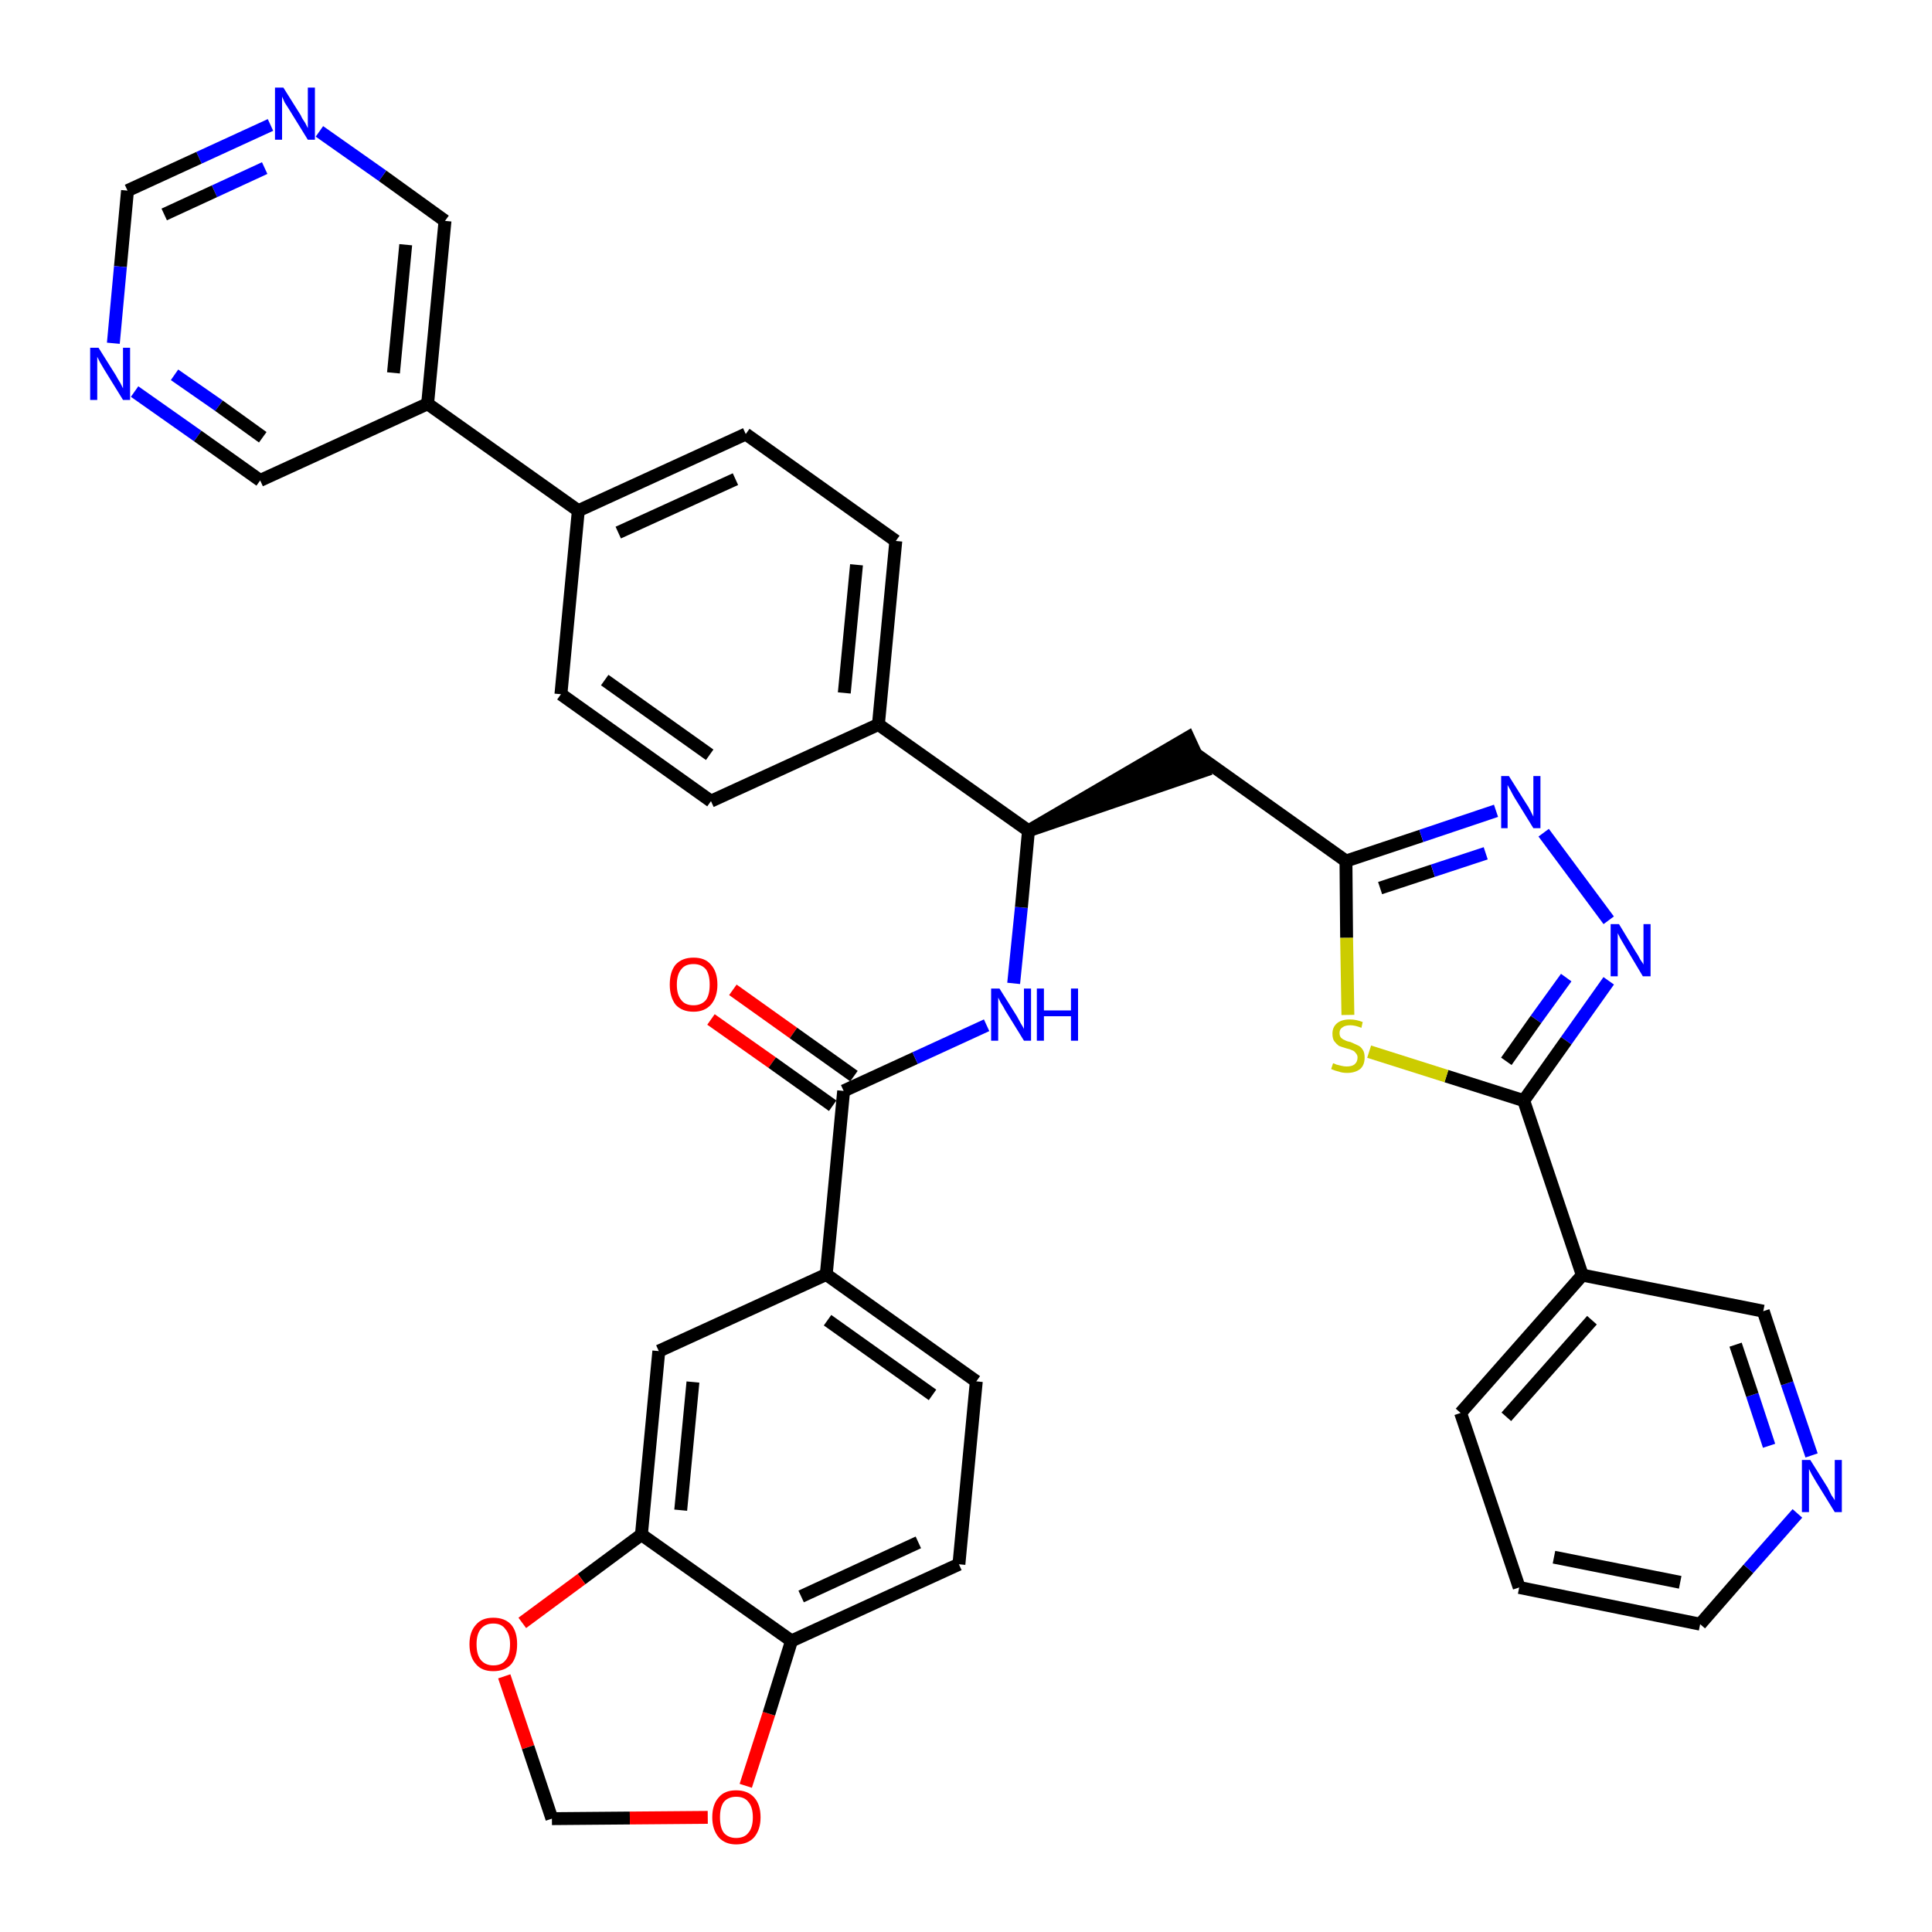 <?xml version='1.0' encoding='iso-8859-1'?>
<svg version='1.1' baseProfile='full'
              xmlns='http://www.w3.org/2000/svg'
                      xmlns:rdkit='http://www.rdkit.org/xml'
                      xmlns:xlink='http://www.w3.org/1999/xlink'
                  xml:space='preserve'
width='300px' height='300px' viewBox='0 0 300 300'>
<!-- END OF HEADER -->
<path class='bond-0 atom-0 atom-1' d='M 110.4,158.3 L 119.9,165.0' style='fill:none;fill-rule:evenodd;stroke:#FF0000;stroke-width:2.0px;stroke-linecap:butt;stroke-linejoin:miter;stroke-opacity:1' />
<path class='bond-0 atom-0 atom-1' d='M 119.9,165.0 L 129.3,171.7' style='fill:none;fill-rule:evenodd;stroke:#000000;stroke-width:2.0px;stroke-linecap:butt;stroke-linejoin:miter;stroke-opacity:1' />
<path class='bond-0 atom-0 atom-1' d='M 113.8,153.7 L 123.2,160.4' style='fill:none;fill-rule:evenodd;stroke:#FF0000;stroke-width:2.0px;stroke-linecap:butt;stroke-linejoin:miter;stroke-opacity:1' />
<path class='bond-0 atom-0 atom-1' d='M 123.2,160.4 L 132.6,167.1' style='fill:none;fill-rule:evenodd;stroke:#000000;stroke-width:2.0px;stroke-linecap:butt;stroke-linejoin:miter;stroke-opacity:1' />
<path class='bond-1 atom-1 atom-2' d='M 131.0,169.4 L 142.1,164.3' style='fill:none;fill-rule:evenodd;stroke:#000000;stroke-width:2.0px;stroke-linecap:butt;stroke-linejoin:miter;stroke-opacity:1' />
<path class='bond-1 atom-1 atom-2' d='M 142.1,164.3 L 153.2,159.2' style='fill:none;fill-rule:evenodd;stroke:#0000FF;stroke-width:2.0px;stroke-linecap:butt;stroke-linejoin:miter;stroke-opacity:1' />
<path class='bond-27 atom-1 atom-28' d='M 131.0,169.4 L 128.3,197.9' style='fill:none;fill-rule:evenodd;stroke:#000000;stroke-width:2.0px;stroke-linecap:butt;stroke-linejoin:miter;stroke-opacity:1' />
<path class='bond-2 atom-2 atom-3' d='M 157.4,152.7 L 158.6,140.9' style='fill:none;fill-rule:evenodd;stroke:#0000FF;stroke-width:2.0px;stroke-linecap:butt;stroke-linejoin:miter;stroke-opacity:1' />
<path class='bond-2 atom-2 atom-3' d='M 158.6,140.9 L 159.7,129.0' style='fill:none;fill-rule:evenodd;stroke:#000000;stroke-width:2.0px;stroke-linecap:butt;stroke-linejoin:miter;stroke-opacity:1' />
<path class='bond-3 atom-3 atom-4' d='M 159.7,129.0 L 186.9,119.7 L 184.5,114.5 Z' style='fill:#000000;fill-rule:evenodd;fill-opacity:1;stroke:#000000;stroke-width:2.0px;stroke-linecap:butt;stroke-linejoin:miter;stroke-opacity:1;' />
<path class='bond-15 atom-3 atom-16' d='M 159.7,129.0 L 136.4,112.5' style='fill:none;fill-rule:evenodd;stroke:#000000;stroke-width:2.0px;stroke-linecap:butt;stroke-linejoin:miter;stroke-opacity:1' />
<path class='bond-4 atom-4 atom-5' d='M 185.7,117.1 L 209.0,133.7' style='fill:none;fill-rule:evenodd;stroke:#000000;stroke-width:2.0px;stroke-linecap:butt;stroke-linejoin:miter;stroke-opacity:1' />
<path class='bond-5 atom-5 atom-6' d='M 209.0,133.7 L 220.7,129.8' style='fill:none;fill-rule:evenodd;stroke:#000000;stroke-width:2.0px;stroke-linecap:butt;stroke-linejoin:miter;stroke-opacity:1' />
<path class='bond-5 atom-5 atom-6' d='M 220.7,129.8 L 232.3,125.9' style='fill:none;fill-rule:evenodd;stroke:#0000FF;stroke-width:2.0px;stroke-linecap:butt;stroke-linejoin:miter;stroke-opacity:1' />
<path class='bond-5 atom-5 atom-6' d='M 214.3,137.9 L 222.5,135.2' style='fill:none;fill-rule:evenodd;stroke:#000000;stroke-width:2.0px;stroke-linecap:butt;stroke-linejoin:miter;stroke-opacity:1' />
<path class='bond-5 atom-5 atom-6' d='M 222.5,135.2 L 230.7,132.5' style='fill:none;fill-rule:evenodd;stroke:#0000FF;stroke-width:2.0px;stroke-linecap:butt;stroke-linejoin:miter;stroke-opacity:1' />
<path class='bond-36 atom-15 atom-5' d='M 209.3,157.6 L 209.1,145.6' style='fill:none;fill-rule:evenodd;stroke:#CCCC00;stroke-width:2.0px;stroke-linecap:butt;stroke-linejoin:miter;stroke-opacity:1' />
<path class='bond-36 atom-15 atom-5' d='M 209.1,145.6 L 209.0,133.7' style='fill:none;fill-rule:evenodd;stroke:#000000;stroke-width:2.0px;stroke-linecap:butt;stroke-linejoin:miter;stroke-opacity:1' />
<path class='bond-6 atom-6 atom-7' d='M 239.7,129.3 L 249.8,142.9' style='fill:none;fill-rule:evenodd;stroke:#0000FF;stroke-width:2.0px;stroke-linecap:butt;stroke-linejoin:miter;stroke-opacity:1' />
<path class='bond-7 atom-7 atom-8' d='M 249.8,152.3 L 243.2,161.6' style='fill:none;fill-rule:evenodd;stroke:#0000FF;stroke-width:2.0px;stroke-linecap:butt;stroke-linejoin:miter;stroke-opacity:1' />
<path class='bond-7 atom-7 atom-8' d='M 243.2,161.6 L 236.6,170.9' style='fill:none;fill-rule:evenodd;stroke:#000000;stroke-width:2.0px;stroke-linecap:butt;stroke-linejoin:miter;stroke-opacity:1' />
<path class='bond-7 atom-7 atom-8' d='M 243.2,151.8 L 238.5,158.3' style='fill:none;fill-rule:evenodd;stroke:#0000FF;stroke-width:2.0px;stroke-linecap:butt;stroke-linejoin:miter;stroke-opacity:1' />
<path class='bond-7 atom-7 atom-8' d='M 238.5,158.3 L 233.9,164.8' style='fill:none;fill-rule:evenodd;stroke:#000000;stroke-width:2.0px;stroke-linecap:butt;stroke-linejoin:miter;stroke-opacity:1' />
<path class='bond-8 atom-8 atom-9' d='M 236.6,170.9 L 245.7,198.0' style='fill:none;fill-rule:evenodd;stroke:#000000;stroke-width:2.0px;stroke-linecap:butt;stroke-linejoin:miter;stroke-opacity:1' />
<path class='bond-14 atom-8 atom-15' d='M 236.6,170.9 L 224.6,167.1' style='fill:none;fill-rule:evenodd;stroke:#000000;stroke-width:2.0px;stroke-linecap:butt;stroke-linejoin:miter;stroke-opacity:1' />
<path class='bond-14 atom-8 atom-15' d='M 224.6,167.1 L 212.6,163.3' style='fill:none;fill-rule:evenodd;stroke:#CCCC00;stroke-width:2.0px;stroke-linecap:butt;stroke-linejoin:miter;stroke-opacity:1' />
<path class='bond-9 atom-9 atom-10' d='M 245.7,198.0 L 226.8,219.4' style='fill:none;fill-rule:evenodd;stroke:#000000;stroke-width:2.0px;stroke-linecap:butt;stroke-linejoin:miter;stroke-opacity:1' />
<path class='bond-9 atom-9 atom-10' d='M 247.2,205.0 L 233.9,220.0' style='fill:none;fill-rule:evenodd;stroke:#000000;stroke-width:2.0px;stroke-linecap:butt;stroke-linejoin:miter;stroke-opacity:1' />
<path class='bond-39 atom-14 atom-9' d='M 273.8,203.6 L 245.7,198.0' style='fill:none;fill-rule:evenodd;stroke:#000000;stroke-width:2.0px;stroke-linecap:butt;stroke-linejoin:miter;stroke-opacity:1' />
<path class='bond-10 atom-10 atom-11' d='M 226.8,219.4 L 235.9,246.5' style='fill:none;fill-rule:evenodd;stroke:#000000;stroke-width:2.0px;stroke-linecap:butt;stroke-linejoin:miter;stroke-opacity:1' />
<path class='bond-11 atom-11 atom-12' d='M 235.9,246.5 L 264.0,252.2' style='fill:none;fill-rule:evenodd;stroke:#000000;stroke-width:2.0px;stroke-linecap:butt;stroke-linejoin:miter;stroke-opacity:1' />
<path class='bond-11 atom-11 atom-12' d='M 241.3,241.8 L 260.9,245.7' style='fill:none;fill-rule:evenodd;stroke:#000000;stroke-width:2.0px;stroke-linecap:butt;stroke-linejoin:miter;stroke-opacity:1' />
<path class='bond-12 atom-12 atom-13' d='M 264.0,252.2 L 271.5,243.6' style='fill:none;fill-rule:evenodd;stroke:#000000;stroke-width:2.0px;stroke-linecap:butt;stroke-linejoin:miter;stroke-opacity:1' />
<path class='bond-12 atom-12 atom-13' d='M 271.5,243.6 L 279.1,235.0' style='fill:none;fill-rule:evenodd;stroke:#0000FF;stroke-width:2.0px;stroke-linecap:butt;stroke-linejoin:miter;stroke-opacity:1' />
<path class='bond-13 atom-13 atom-14' d='M 281.3,226.0 L 277.5,214.8' style='fill:none;fill-rule:evenodd;stroke:#0000FF;stroke-width:2.0px;stroke-linecap:butt;stroke-linejoin:miter;stroke-opacity:1' />
<path class='bond-13 atom-13 atom-14' d='M 277.5,214.8 L 273.8,203.6' style='fill:none;fill-rule:evenodd;stroke:#000000;stroke-width:2.0px;stroke-linecap:butt;stroke-linejoin:miter;stroke-opacity:1' />
<path class='bond-13 atom-13 atom-14' d='M 274.7,224.5 L 272.1,216.6' style='fill:none;fill-rule:evenodd;stroke:#0000FF;stroke-width:2.0px;stroke-linecap:butt;stroke-linejoin:miter;stroke-opacity:1' />
<path class='bond-13 atom-13 atom-14' d='M 272.1,216.6 L 269.5,208.8' style='fill:none;fill-rule:evenodd;stroke:#000000;stroke-width:2.0px;stroke-linecap:butt;stroke-linejoin:miter;stroke-opacity:1' />
<path class='bond-16 atom-16 atom-17' d='M 136.4,112.5 L 139.1,84.0' style='fill:none;fill-rule:evenodd;stroke:#000000;stroke-width:2.0px;stroke-linecap:butt;stroke-linejoin:miter;stroke-opacity:1' />
<path class='bond-16 atom-16 atom-17' d='M 131.1,107.6 L 133.0,87.7' style='fill:none;fill-rule:evenodd;stroke:#000000;stroke-width:2.0px;stroke-linecap:butt;stroke-linejoin:miter;stroke-opacity:1' />
<path class='bond-37 atom-27 atom-16' d='M 110.4,124.4 L 136.4,112.5' style='fill:none;fill-rule:evenodd;stroke:#000000;stroke-width:2.0px;stroke-linecap:butt;stroke-linejoin:miter;stroke-opacity:1' />
<path class='bond-17 atom-17 atom-18' d='M 139.1,84.0 L 115.8,67.4' style='fill:none;fill-rule:evenodd;stroke:#000000;stroke-width:2.0px;stroke-linecap:butt;stroke-linejoin:miter;stroke-opacity:1' />
<path class='bond-18 atom-18 atom-19' d='M 115.8,67.4 L 89.8,79.3' style='fill:none;fill-rule:evenodd;stroke:#000000;stroke-width:2.0px;stroke-linecap:butt;stroke-linejoin:miter;stroke-opacity:1' />
<path class='bond-18 atom-18 atom-19' d='M 114.2,74.4 L 96.0,82.7' style='fill:none;fill-rule:evenodd;stroke:#000000;stroke-width:2.0px;stroke-linecap:butt;stroke-linejoin:miter;stroke-opacity:1' />
<path class='bond-19 atom-19 atom-20' d='M 89.8,79.3 L 66.4,62.7' style='fill:none;fill-rule:evenodd;stroke:#000000;stroke-width:2.0px;stroke-linecap:butt;stroke-linejoin:miter;stroke-opacity:1' />
<path class='bond-25 atom-19 atom-26' d='M 89.8,79.3 L 87.1,107.8' style='fill:none;fill-rule:evenodd;stroke:#000000;stroke-width:2.0px;stroke-linecap:butt;stroke-linejoin:miter;stroke-opacity:1' />
<path class='bond-20 atom-20 atom-21' d='M 66.4,62.7 L 69.1,34.3' style='fill:none;fill-rule:evenodd;stroke:#000000;stroke-width:2.0px;stroke-linecap:butt;stroke-linejoin:miter;stroke-opacity:1' />
<path class='bond-20 atom-20 atom-21' d='M 61.1,57.9 L 63.0,38.0' style='fill:none;fill-rule:evenodd;stroke:#000000;stroke-width:2.0px;stroke-linecap:butt;stroke-linejoin:miter;stroke-opacity:1' />
<path class='bond-40 atom-25 atom-20' d='M 40.4,74.6 L 66.4,62.7' style='fill:none;fill-rule:evenodd;stroke:#000000;stroke-width:2.0px;stroke-linecap:butt;stroke-linejoin:miter;stroke-opacity:1' />
<path class='bond-21 atom-21 atom-22' d='M 69.1,34.3 L 59.4,27.3' style='fill:none;fill-rule:evenodd;stroke:#000000;stroke-width:2.0px;stroke-linecap:butt;stroke-linejoin:miter;stroke-opacity:1' />
<path class='bond-21 atom-21 atom-22' d='M 59.4,27.3 L 49.6,20.4' style='fill:none;fill-rule:evenodd;stroke:#0000FF;stroke-width:2.0px;stroke-linecap:butt;stroke-linejoin:miter;stroke-opacity:1' />
<path class='bond-22 atom-22 atom-23' d='M 42.0,19.4 L 30.9,24.5' style='fill:none;fill-rule:evenodd;stroke:#0000FF;stroke-width:2.0px;stroke-linecap:butt;stroke-linejoin:miter;stroke-opacity:1' />
<path class='bond-22 atom-22 atom-23' d='M 30.9,24.5 L 19.8,29.6' style='fill:none;fill-rule:evenodd;stroke:#000000;stroke-width:2.0px;stroke-linecap:butt;stroke-linejoin:miter;stroke-opacity:1' />
<path class='bond-22 atom-22 atom-23' d='M 41.1,26.1 L 33.3,29.7' style='fill:none;fill-rule:evenodd;stroke:#0000FF;stroke-width:2.0px;stroke-linecap:butt;stroke-linejoin:miter;stroke-opacity:1' />
<path class='bond-22 atom-22 atom-23' d='M 33.3,29.7 L 25.5,33.3' style='fill:none;fill-rule:evenodd;stroke:#000000;stroke-width:2.0px;stroke-linecap:butt;stroke-linejoin:miter;stroke-opacity:1' />
<path class='bond-23 atom-23 atom-24' d='M 19.8,29.6 L 18.7,41.4' style='fill:none;fill-rule:evenodd;stroke:#000000;stroke-width:2.0px;stroke-linecap:butt;stroke-linejoin:miter;stroke-opacity:1' />
<path class='bond-23 atom-23 atom-24' d='M 18.7,41.4 L 17.6,53.3' style='fill:none;fill-rule:evenodd;stroke:#0000FF;stroke-width:2.0px;stroke-linecap:butt;stroke-linejoin:miter;stroke-opacity:1' />
<path class='bond-24 atom-24 atom-25' d='M 20.9,60.8 L 30.7,67.7' style='fill:none;fill-rule:evenodd;stroke:#0000FF;stroke-width:2.0px;stroke-linecap:butt;stroke-linejoin:miter;stroke-opacity:1' />
<path class='bond-24 atom-24 atom-25' d='M 30.7,67.7 L 40.4,74.6' style='fill:none;fill-rule:evenodd;stroke:#000000;stroke-width:2.0px;stroke-linecap:butt;stroke-linejoin:miter;stroke-opacity:1' />
<path class='bond-24 atom-24 atom-25' d='M 27.1,58.2 L 34.0,63.0' style='fill:none;fill-rule:evenodd;stroke:#0000FF;stroke-width:2.0px;stroke-linecap:butt;stroke-linejoin:miter;stroke-opacity:1' />
<path class='bond-24 atom-24 atom-25' d='M 34.0,63.0 L 40.8,67.9' style='fill:none;fill-rule:evenodd;stroke:#000000;stroke-width:2.0px;stroke-linecap:butt;stroke-linejoin:miter;stroke-opacity:1' />
<path class='bond-26 atom-26 atom-27' d='M 87.1,107.8 L 110.4,124.4' style='fill:none;fill-rule:evenodd;stroke:#000000;stroke-width:2.0px;stroke-linecap:butt;stroke-linejoin:miter;stroke-opacity:1' />
<path class='bond-26 atom-26 atom-27' d='M 93.9,105.6 L 110.2,117.2' style='fill:none;fill-rule:evenodd;stroke:#000000;stroke-width:2.0px;stroke-linecap:butt;stroke-linejoin:miter;stroke-opacity:1' />
<path class='bond-28 atom-28 atom-29' d='M 128.3,197.9 L 151.6,214.5' style='fill:none;fill-rule:evenodd;stroke:#000000;stroke-width:2.0px;stroke-linecap:butt;stroke-linejoin:miter;stroke-opacity:1' />
<path class='bond-28 atom-28 atom-29' d='M 128.5,205.0 L 144.8,216.6' style='fill:none;fill-rule:evenodd;stroke:#000000;stroke-width:2.0px;stroke-linecap:butt;stroke-linejoin:miter;stroke-opacity:1' />
<path class='bond-38 atom-33 atom-28' d='M 102.3,209.8 L 128.3,197.9' style='fill:none;fill-rule:evenodd;stroke:#000000;stroke-width:2.0px;stroke-linecap:butt;stroke-linejoin:miter;stroke-opacity:1' />
<path class='bond-29 atom-29 atom-30' d='M 151.6,214.5 L 148.9,242.9' style='fill:none;fill-rule:evenodd;stroke:#000000;stroke-width:2.0px;stroke-linecap:butt;stroke-linejoin:miter;stroke-opacity:1' />
<path class='bond-30 atom-30 atom-31' d='M 148.9,242.9 L 122.9,254.8' style='fill:none;fill-rule:evenodd;stroke:#000000;stroke-width:2.0px;stroke-linecap:butt;stroke-linejoin:miter;stroke-opacity:1' />
<path class='bond-30 atom-30 atom-31' d='M 142.6,239.5 L 124.4,247.9' style='fill:none;fill-rule:evenodd;stroke:#000000;stroke-width:2.0px;stroke-linecap:butt;stroke-linejoin:miter;stroke-opacity:1' />
<path class='bond-31 atom-31 atom-32' d='M 122.9,254.8 L 99.6,238.3' style='fill:none;fill-rule:evenodd;stroke:#000000;stroke-width:2.0px;stroke-linecap:butt;stroke-linejoin:miter;stroke-opacity:1' />
<path class='bond-41 atom-36 atom-31' d='M 115.8,277.3 L 119.4,266.1' style='fill:none;fill-rule:evenodd;stroke:#FF0000;stroke-width:2.0px;stroke-linecap:butt;stroke-linejoin:miter;stroke-opacity:1' />
<path class='bond-41 atom-36 atom-31' d='M 119.4,266.1 L 122.9,254.8' style='fill:none;fill-rule:evenodd;stroke:#000000;stroke-width:2.0px;stroke-linecap:butt;stroke-linejoin:miter;stroke-opacity:1' />
<path class='bond-32 atom-32 atom-33' d='M 99.6,238.3 L 102.3,209.8' style='fill:none;fill-rule:evenodd;stroke:#000000;stroke-width:2.0px;stroke-linecap:butt;stroke-linejoin:miter;stroke-opacity:1' />
<path class='bond-32 atom-32 atom-33' d='M 105.7,234.5 L 107.6,214.6' style='fill:none;fill-rule:evenodd;stroke:#000000;stroke-width:2.0px;stroke-linecap:butt;stroke-linejoin:miter;stroke-opacity:1' />
<path class='bond-33 atom-32 atom-34' d='M 99.6,238.3 L 90.3,245.2' style='fill:none;fill-rule:evenodd;stroke:#000000;stroke-width:2.0px;stroke-linecap:butt;stroke-linejoin:miter;stroke-opacity:1' />
<path class='bond-33 atom-32 atom-34' d='M 90.3,245.2 L 81.1,252.0' style='fill:none;fill-rule:evenodd;stroke:#FF0000;stroke-width:2.0px;stroke-linecap:butt;stroke-linejoin:miter;stroke-opacity:1' />
<path class='bond-34 atom-34 atom-35' d='M 78.3,260.3 L 82.0,271.3' style='fill:none;fill-rule:evenodd;stroke:#FF0000;stroke-width:2.0px;stroke-linecap:butt;stroke-linejoin:miter;stroke-opacity:1' />
<path class='bond-34 atom-34 atom-35' d='M 82.0,271.3 L 85.7,282.4' style='fill:none;fill-rule:evenodd;stroke:#000000;stroke-width:2.0px;stroke-linecap:butt;stroke-linejoin:miter;stroke-opacity:1' />
<path class='bond-35 atom-35 atom-36' d='M 85.7,282.4 L 97.8,282.3' style='fill:none;fill-rule:evenodd;stroke:#000000;stroke-width:2.0px;stroke-linecap:butt;stroke-linejoin:miter;stroke-opacity:1' />
<path class='bond-35 atom-35 atom-36' d='M 97.8,282.3 L 109.9,282.2' style='fill:none;fill-rule:evenodd;stroke:#FF0000;stroke-width:2.0px;stroke-linecap:butt;stroke-linejoin:miter;stroke-opacity:1' />
<path  class='atom-0' d='M 104.0 152.9
Q 104.0 150.9, 104.9 149.8
Q 105.9 148.7, 107.7 148.7
Q 109.5 148.7, 110.4 149.8
Q 111.4 150.9, 111.4 152.9
Q 111.4 154.8, 110.4 156.0
Q 109.4 157.1, 107.7 157.1
Q 105.9 157.1, 104.9 156.0
Q 104.0 154.8, 104.0 152.9
M 107.7 156.1
Q 108.9 156.1, 109.6 155.3
Q 110.2 154.5, 110.2 152.9
Q 110.2 151.3, 109.6 150.5
Q 108.9 149.7, 107.7 149.7
Q 106.4 149.7, 105.8 150.5
Q 105.1 151.3, 105.1 152.9
Q 105.1 154.5, 105.8 155.3
Q 106.4 156.1, 107.7 156.1
' fill='#FF0000'/>
<path  class='atom-2' d='M 155.2 153.5
L 157.9 157.8
Q 158.1 158.2, 158.5 158.9
Q 159.0 159.7, 159.0 159.8
L 159.0 153.5
L 160.1 153.5
L 160.1 161.6
L 159.0 161.6
L 156.1 156.9
Q 155.8 156.3, 155.4 155.7
Q 155.1 155.1, 155.0 154.9
L 155.0 161.6
L 153.9 161.6
L 153.9 153.5
L 155.2 153.5
' fill='#0000FF'/>
<path  class='atom-2' d='M 161.0 153.5
L 162.1 153.5
L 162.1 156.9
L 166.3 156.9
L 166.3 153.5
L 167.4 153.5
L 167.4 161.6
L 166.3 161.6
L 166.3 157.8
L 162.1 157.8
L 162.1 161.6
L 161.0 161.6
L 161.0 153.5
' fill='#0000FF'/>
<path  class='atom-6' d='M 234.3 120.5
L 237.0 124.8
Q 237.3 125.2, 237.7 126.0
Q 238.1 126.8, 238.1 126.8
L 238.1 120.5
L 239.2 120.5
L 239.2 128.6
L 238.1 128.6
L 235.2 123.9
Q 234.9 123.4, 234.6 122.8
Q 234.2 122.1, 234.1 121.9
L 234.1 128.6
L 233.1 128.6
L 233.1 120.5
L 234.3 120.5
' fill='#0000FF'/>
<path  class='atom-7' d='M 251.4 143.5
L 254.0 147.8
Q 254.3 148.2, 254.7 149.0
Q 255.2 149.7, 255.2 149.8
L 255.2 143.5
L 256.3 143.5
L 256.3 151.6
L 255.1 151.6
L 252.3 146.9
Q 252.0 146.4, 251.6 145.7
Q 251.3 145.1, 251.2 144.9
L 251.2 151.6
L 250.1 151.6
L 250.1 143.5
L 251.4 143.5
' fill='#0000FF'/>
<path  class='atom-13' d='M 281.1 226.7
L 283.8 231.0
Q 284.0 231.4, 284.4 232.2
Q 284.9 232.9, 284.9 233.0
L 284.9 226.7
L 286.0 226.7
L 286.0 234.8
L 284.9 234.8
L 282.0 230.1
Q 281.7 229.6, 281.3 228.9
Q 281.0 228.3, 280.9 228.1
L 280.9 234.8
L 279.8 234.8
L 279.8 226.7
L 281.1 226.7
' fill='#0000FF'/>
<path  class='atom-15' d='M 207.0 165.1
Q 207.1 165.1, 207.5 165.3
Q 207.9 165.4, 208.3 165.5
Q 208.7 165.6, 209.1 165.6
Q 209.9 165.6, 210.3 165.3
Q 210.8 164.9, 210.8 164.2
Q 210.8 163.8, 210.5 163.5
Q 210.3 163.2, 210.0 163.1
Q 209.6 162.9, 209.1 162.8
Q 208.4 162.6, 207.9 162.4
Q 207.5 162.1, 207.2 161.7
Q 206.9 161.3, 206.9 160.5
Q 206.9 159.5, 207.6 158.9
Q 208.3 158.3, 209.6 158.3
Q 210.6 158.3, 211.6 158.7
L 211.4 159.6
Q 210.4 159.2, 209.7 159.2
Q 208.9 159.2, 208.5 159.5
Q 208.0 159.8, 208.0 160.4
Q 208.0 160.8, 208.2 161.1
Q 208.5 161.4, 208.8 161.5
Q 209.1 161.7, 209.7 161.8
Q 210.4 162.1, 210.8 162.3
Q 211.3 162.5, 211.6 163.0
Q 211.9 163.4, 211.9 164.2
Q 211.9 165.4, 211.2 166.0
Q 210.4 166.6, 209.2 166.6
Q 208.4 166.6, 207.9 166.4
Q 207.4 166.3, 206.7 166.0
L 207.0 165.1
' fill='#CCCC00'/>
<path  class='atom-22' d='M 44.0 13.6
L 46.7 17.9
Q 46.9 18.4, 47.4 19.1
Q 47.8 19.9, 47.8 19.9
L 47.8 13.6
L 48.9 13.6
L 48.9 21.7
L 47.8 21.7
L 44.9 17.0
Q 44.6 16.5, 44.2 15.9
Q 43.9 15.2, 43.8 15.0
L 43.8 21.7
L 42.7 21.7
L 42.7 13.6
L 44.0 13.6
' fill='#0000FF'/>
<path  class='atom-24' d='M 15.3 54.0
L 18.0 58.3
Q 18.2 58.7, 18.7 59.5
Q 19.1 60.3, 19.1 60.3
L 19.1 54.0
L 20.2 54.0
L 20.2 62.1
L 19.1 62.1
L 16.2 57.4
Q 15.9 56.9, 15.5 56.2
Q 15.2 55.6, 15.1 55.4
L 15.1 62.1
L 14.0 62.1
L 14.0 54.0
L 15.3 54.0
' fill='#0000FF'/>
<path  class='atom-34' d='M 72.9 255.3
Q 72.9 253.4, 73.9 252.3
Q 74.8 251.2, 76.6 251.2
Q 78.4 251.2, 79.4 252.3
Q 80.3 253.4, 80.3 255.3
Q 80.3 257.3, 79.4 258.4
Q 78.4 259.5, 76.6 259.5
Q 74.8 259.5, 73.9 258.4
Q 72.9 257.3, 72.9 255.3
M 76.6 258.6
Q 77.9 258.6, 78.5 257.8
Q 79.2 257.0, 79.2 255.3
Q 79.2 253.8, 78.5 253.0
Q 77.9 252.1, 76.6 252.1
Q 75.4 252.1, 74.7 252.9
Q 74.0 253.7, 74.0 255.3
Q 74.0 257.0, 74.7 257.8
Q 75.4 258.6, 76.6 258.6
' fill='#FF0000'/>
<path  class='atom-36' d='M 110.6 282.2
Q 110.6 280.2, 111.6 279.1
Q 112.5 278.0, 114.3 278.0
Q 116.1 278.0, 117.1 279.1
Q 118.1 280.2, 118.1 282.2
Q 118.1 284.1, 117.1 285.3
Q 116.1 286.4, 114.3 286.4
Q 112.6 286.4, 111.6 285.3
Q 110.6 284.1, 110.6 282.2
M 114.3 285.4
Q 115.6 285.4, 116.2 284.6
Q 116.9 283.8, 116.9 282.2
Q 116.9 280.6, 116.2 279.8
Q 115.6 279.0, 114.3 279.0
Q 113.1 279.0, 112.4 279.8
Q 111.8 280.6, 111.8 282.2
Q 111.8 283.8, 112.4 284.6
Q 113.1 285.4, 114.3 285.4
' fill='#FF0000'/>
</svg>
